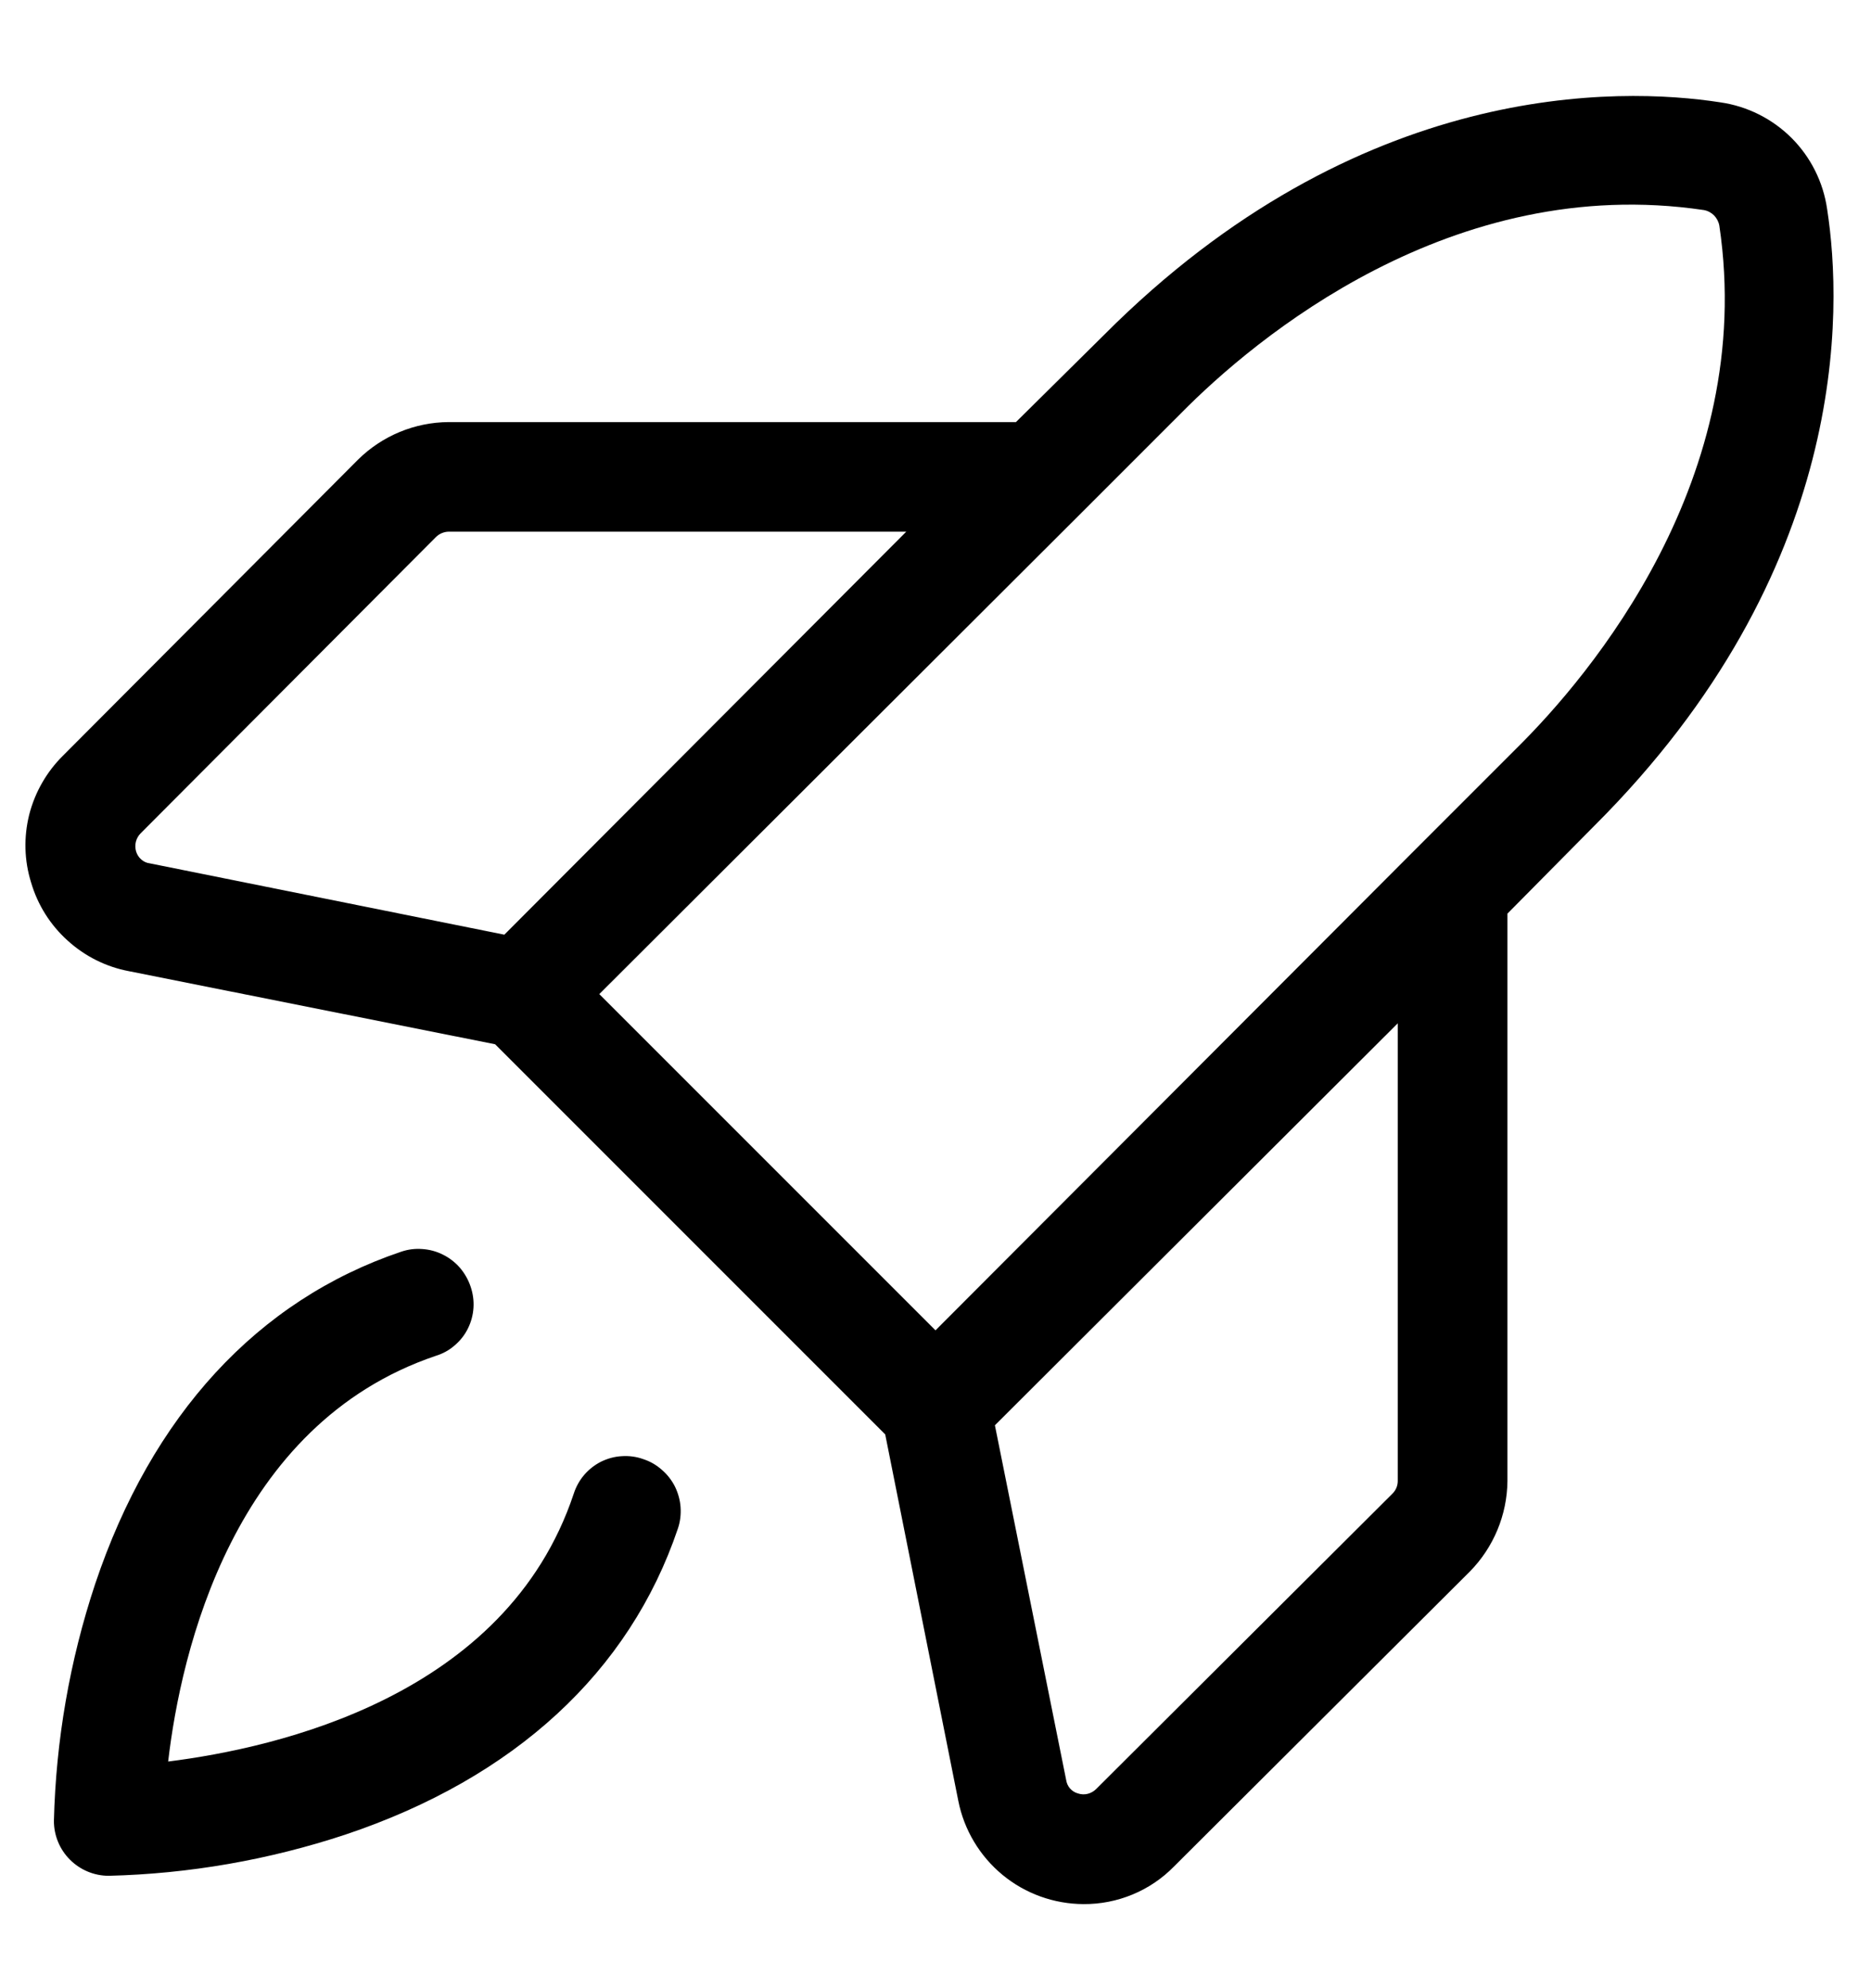 <svg width="16" height="17" viewBox="0 0 16 17" fill="none" xmlns="http://www.w3.org/2000/svg">
<path d="M5.797 13.07C5.383 14.296 4.399 15.203 2.953 15.687C2.3 15.903 1.618 16.022 0.93 16.039C0.805 16.039 0.686 15.989 0.598 15.901C0.51 15.813 0.461 15.694 0.461 15.57C0.478 14.882 0.596 14.2 0.813 13.546C1.297 12.101 2.203 11.117 3.43 10.703C3.488 10.683 3.55 10.675 3.612 10.68C3.673 10.684 3.733 10.7 3.788 10.728C3.843 10.755 3.893 10.794 3.933 10.84C3.973 10.887 4.004 10.941 4.024 11C4.044 11.058 4.053 11.12 4.049 11.182C4.045 11.244 4.029 11.304 4.001 11.36C3.974 11.415 3.935 11.464 3.888 11.504C3.841 11.545 3.786 11.575 3.727 11.593C1.992 12.179 1.547 14.125 1.438 15.062C2.367 14.945 4.328 14.507 4.906 12.773C4.925 12.714 4.955 12.659 4.995 12.612C5.035 12.565 5.085 12.526 5.14 12.498C5.196 12.471 5.256 12.454 5.318 12.451C5.38 12.447 5.442 12.455 5.5 12.476C5.559 12.495 5.613 12.526 5.659 12.567C5.706 12.607 5.744 12.656 5.772 12.711C5.799 12.767 5.816 12.827 5.82 12.888C5.824 12.95 5.817 13.011 5.797 13.07ZM13.633 7.062L12.891 7.812V12.664C12.888 12.953 12.773 13.23 12.57 13.437L10.039 15.96C9.938 16.063 9.818 16.144 9.685 16.199C9.552 16.254 9.41 16.282 9.266 16.281C9.013 16.28 8.768 16.192 8.573 16.031C8.378 15.87 8.244 15.646 8.195 15.398L7.57 12.265L4.234 8.929L1.102 8.304C0.906 8.267 0.725 8.176 0.578 8.042C0.43 7.909 0.322 7.737 0.266 7.546C0.207 7.358 0.202 7.157 0.25 6.965C0.299 6.774 0.399 6.599 0.539 6.461L3.063 3.929C3.269 3.726 3.546 3.611 3.836 3.609H8.688L9.438 2.867C11.617 0.679 13.852 0.742 14.711 0.875C14.942 0.908 15.155 1.015 15.32 1.179C15.485 1.344 15.592 1.558 15.625 1.789C15.758 2.648 15.82 4.882 13.633 7.062ZM1.281 7.382L4.313 7.992L7.75 4.546H3.836C3.795 4.547 3.756 4.564 3.727 4.593L1.203 7.125C1.183 7.145 1.169 7.17 1.162 7.197C1.155 7.225 1.156 7.254 1.164 7.281C1.172 7.307 1.187 7.331 1.208 7.349C1.228 7.367 1.254 7.379 1.281 7.382ZM11.953 8.75L8.508 12.187L9.117 15.218C9.121 15.246 9.132 15.271 9.15 15.292C9.169 15.313 9.192 15.328 9.219 15.335C9.246 15.344 9.275 15.345 9.302 15.338C9.33 15.331 9.355 15.316 9.375 15.296L11.906 12.773C11.936 12.744 11.953 12.705 11.953 12.664V8.75ZM12.969 6.398C13.602 5.773 15.024 4.086 14.703 1.929C14.697 1.896 14.681 1.866 14.658 1.842C14.634 1.818 14.604 1.802 14.57 1.796C12.414 1.476 10.727 2.898 10.102 3.531L9.219 4.414L5.125 8.5L8 11.375L12.086 7.281L12.969 6.398Z" fill="black"/>
</svg>
